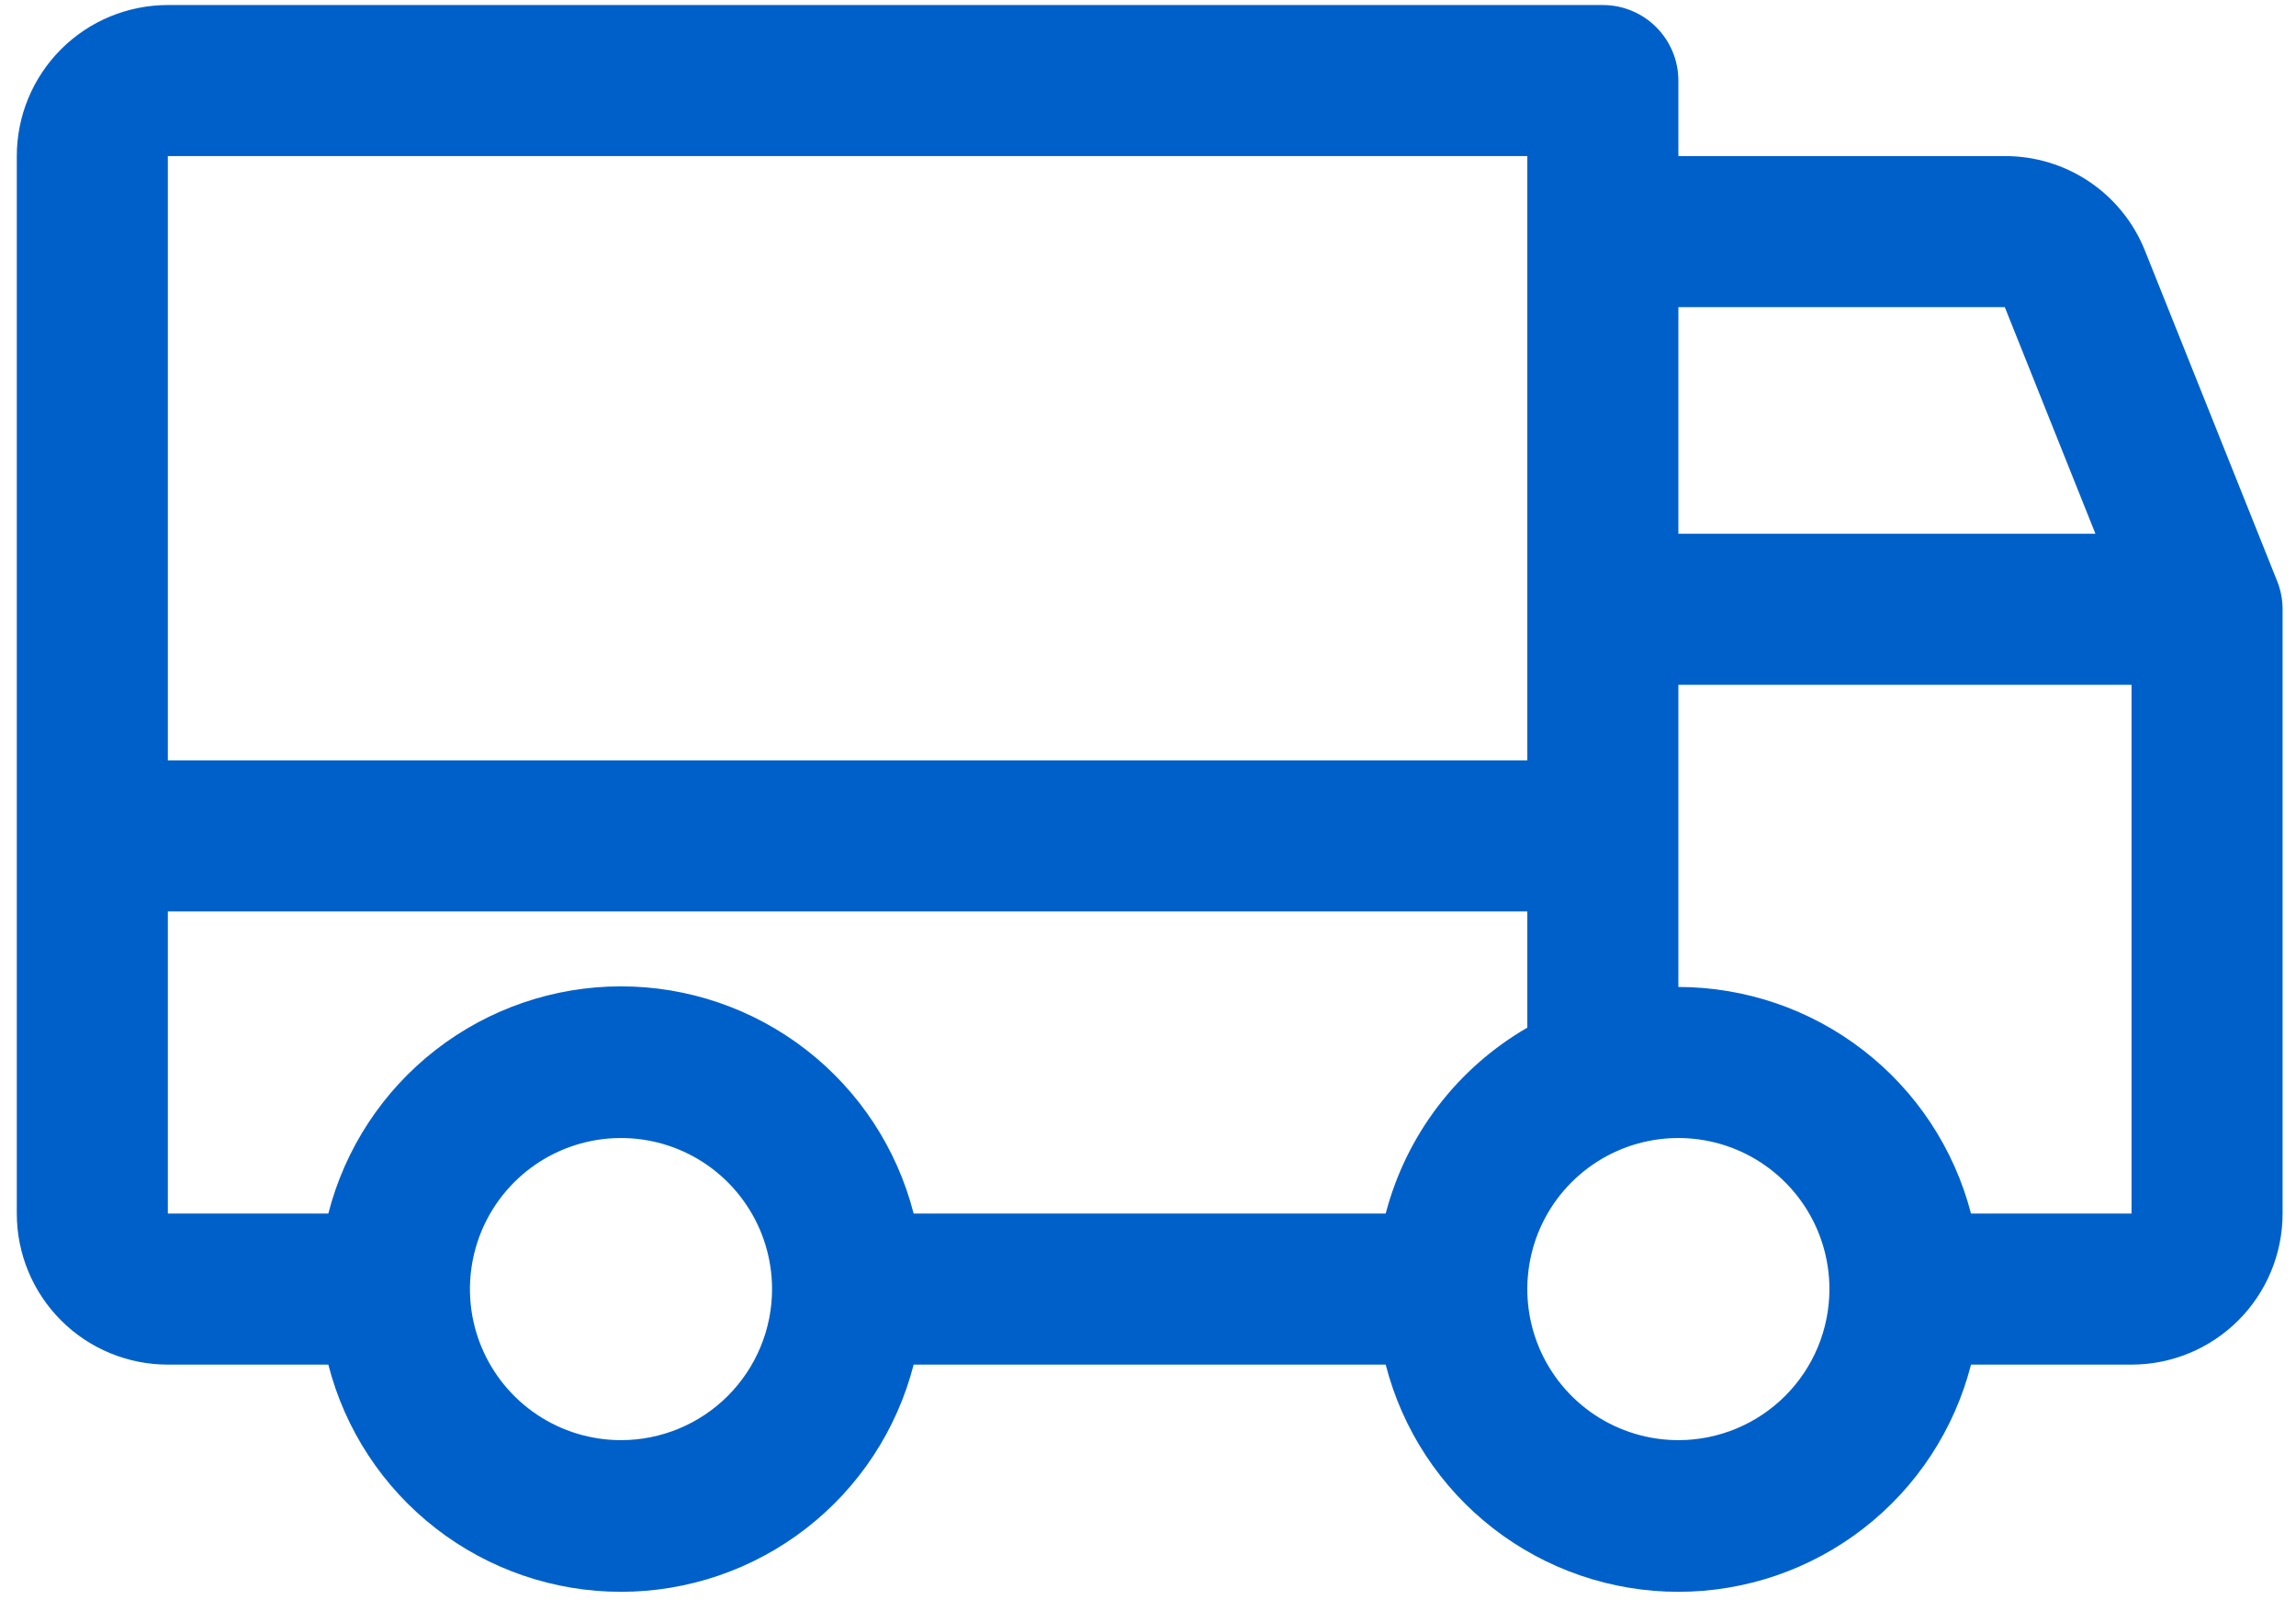 <svg width="57" height="40" viewBox="0 0 57 40" fill="none" xmlns="http://www.w3.org/2000/svg">
<path d="M56.531 14.422L53.249 6.219C52.971 5.525 52.491 4.93 51.871 4.512C51.25 4.094 50.519 3.872 49.771 3.875H41.667V2C41.667 1.503 41.469 1.026 41.117 0.674C40.766 0.323 40.289 0.125 39.792 0.125H4.167C3.172 0.125 2.218 0.52 1.515 1.223C0.812 1.927 0.417 2.88 0.417 3.875V30.125C0.417 31.12 0.812 32.073 1.515 32.777C2.218 33.48 3.172 33.875 4.167 33.875H8.151C8.564 35.488 9.502 36.918 10.818 37.939C12.133 38.96 13.751 39.515 15.417 39.515C17.082 39.515 18.7 38.96 20.015 37.939C21.331 36.918 22.269 35.488 22.682 33.875H34.401C34.814 35.488 35.752 36.918 37.068 37.939C38.383 38.96 40.001 39.515 41.667 39.515C43.332 39.515 44.95 38.96 46.265 37.939C47.581 36.918 48.519 35.488 48.932 33.875H52.917C53.911 33.875 54.865 33.48 55.568 32.777C56.272 32.073 56.667 31.12 56.667 30.125V15.125C56.667 14.884 56.621 14.645 56.531 14.422ZM41.667 7.625H49.771L52.021 13.25H41.667V7.625ZM4.167 3.875H37.917V18.875H4.167V3.875ZM15.417 35.75C14.675 35.75 13.95 35.53 13.333 35.118C12.717 34.706 12.236 34.12 11.952 33.435C11.668 32.75 11.594 31.996 11.739 31.268C11.883 30.541 12.241 29.873 12.765 29.348C13.289 28.824 13.958 28.467 14.685 28.322C15.412 28.177 16.166 28.252 16.852 28.535C17.537 28.819 18.123 29.3 18.535 29.917C18.947 30.533 19.167 31.258 19.167 32C19.167 32.995 18.771 33.948 18.068 34.652C17.365 35.355 16.411 35.75 15.417 35.75ZM34.401 30.125H22.682C22.269 28.512 21.331 27.082 20.015 26.061C18.7 25.04 17.082 24.485 15.417 24.485C13.751 24.485 12.133 25.04 10.818 26.061C9.502 27.082 8.564 28.512 8.151 30.125H4.167V22.625H37.917V25.51C37.054 26.009 36.3 26.673 35.696 27.465C35.093 28.257 34.653 29.161 34.401 30.125ZM41.667 35.75C40.925 35.75 40.2 35.53 39.583 35.118C38.967 34.706 38.486 34.12 38.202 33.435C37.918 32.75 37.844 31.996 37.989 31.268C38.133 30.541 38.49 29.873 39.015 29.348C39.539 28.824 40.208 28.467 40.935 28.322C41.663 28.177 42.416 28.252 43.102 28.535C43.787 28.819 44.373 29.3 44.785 29.917C45.197 30.533 45.417 31.258 45.417 32C45.417 32.995 45.022 33.948 44.318 34.652C43.615 35.355 42.661 35.75 41.667 35.75ZM52.917 30.125H48.932C48.514 28.516 47.574 27.09 46.259 26.073C44.945 25.055 43.329 24.502 41.667 24.5V17H52.917V30.125Z" fill="#0060C9"/>
</svg>

